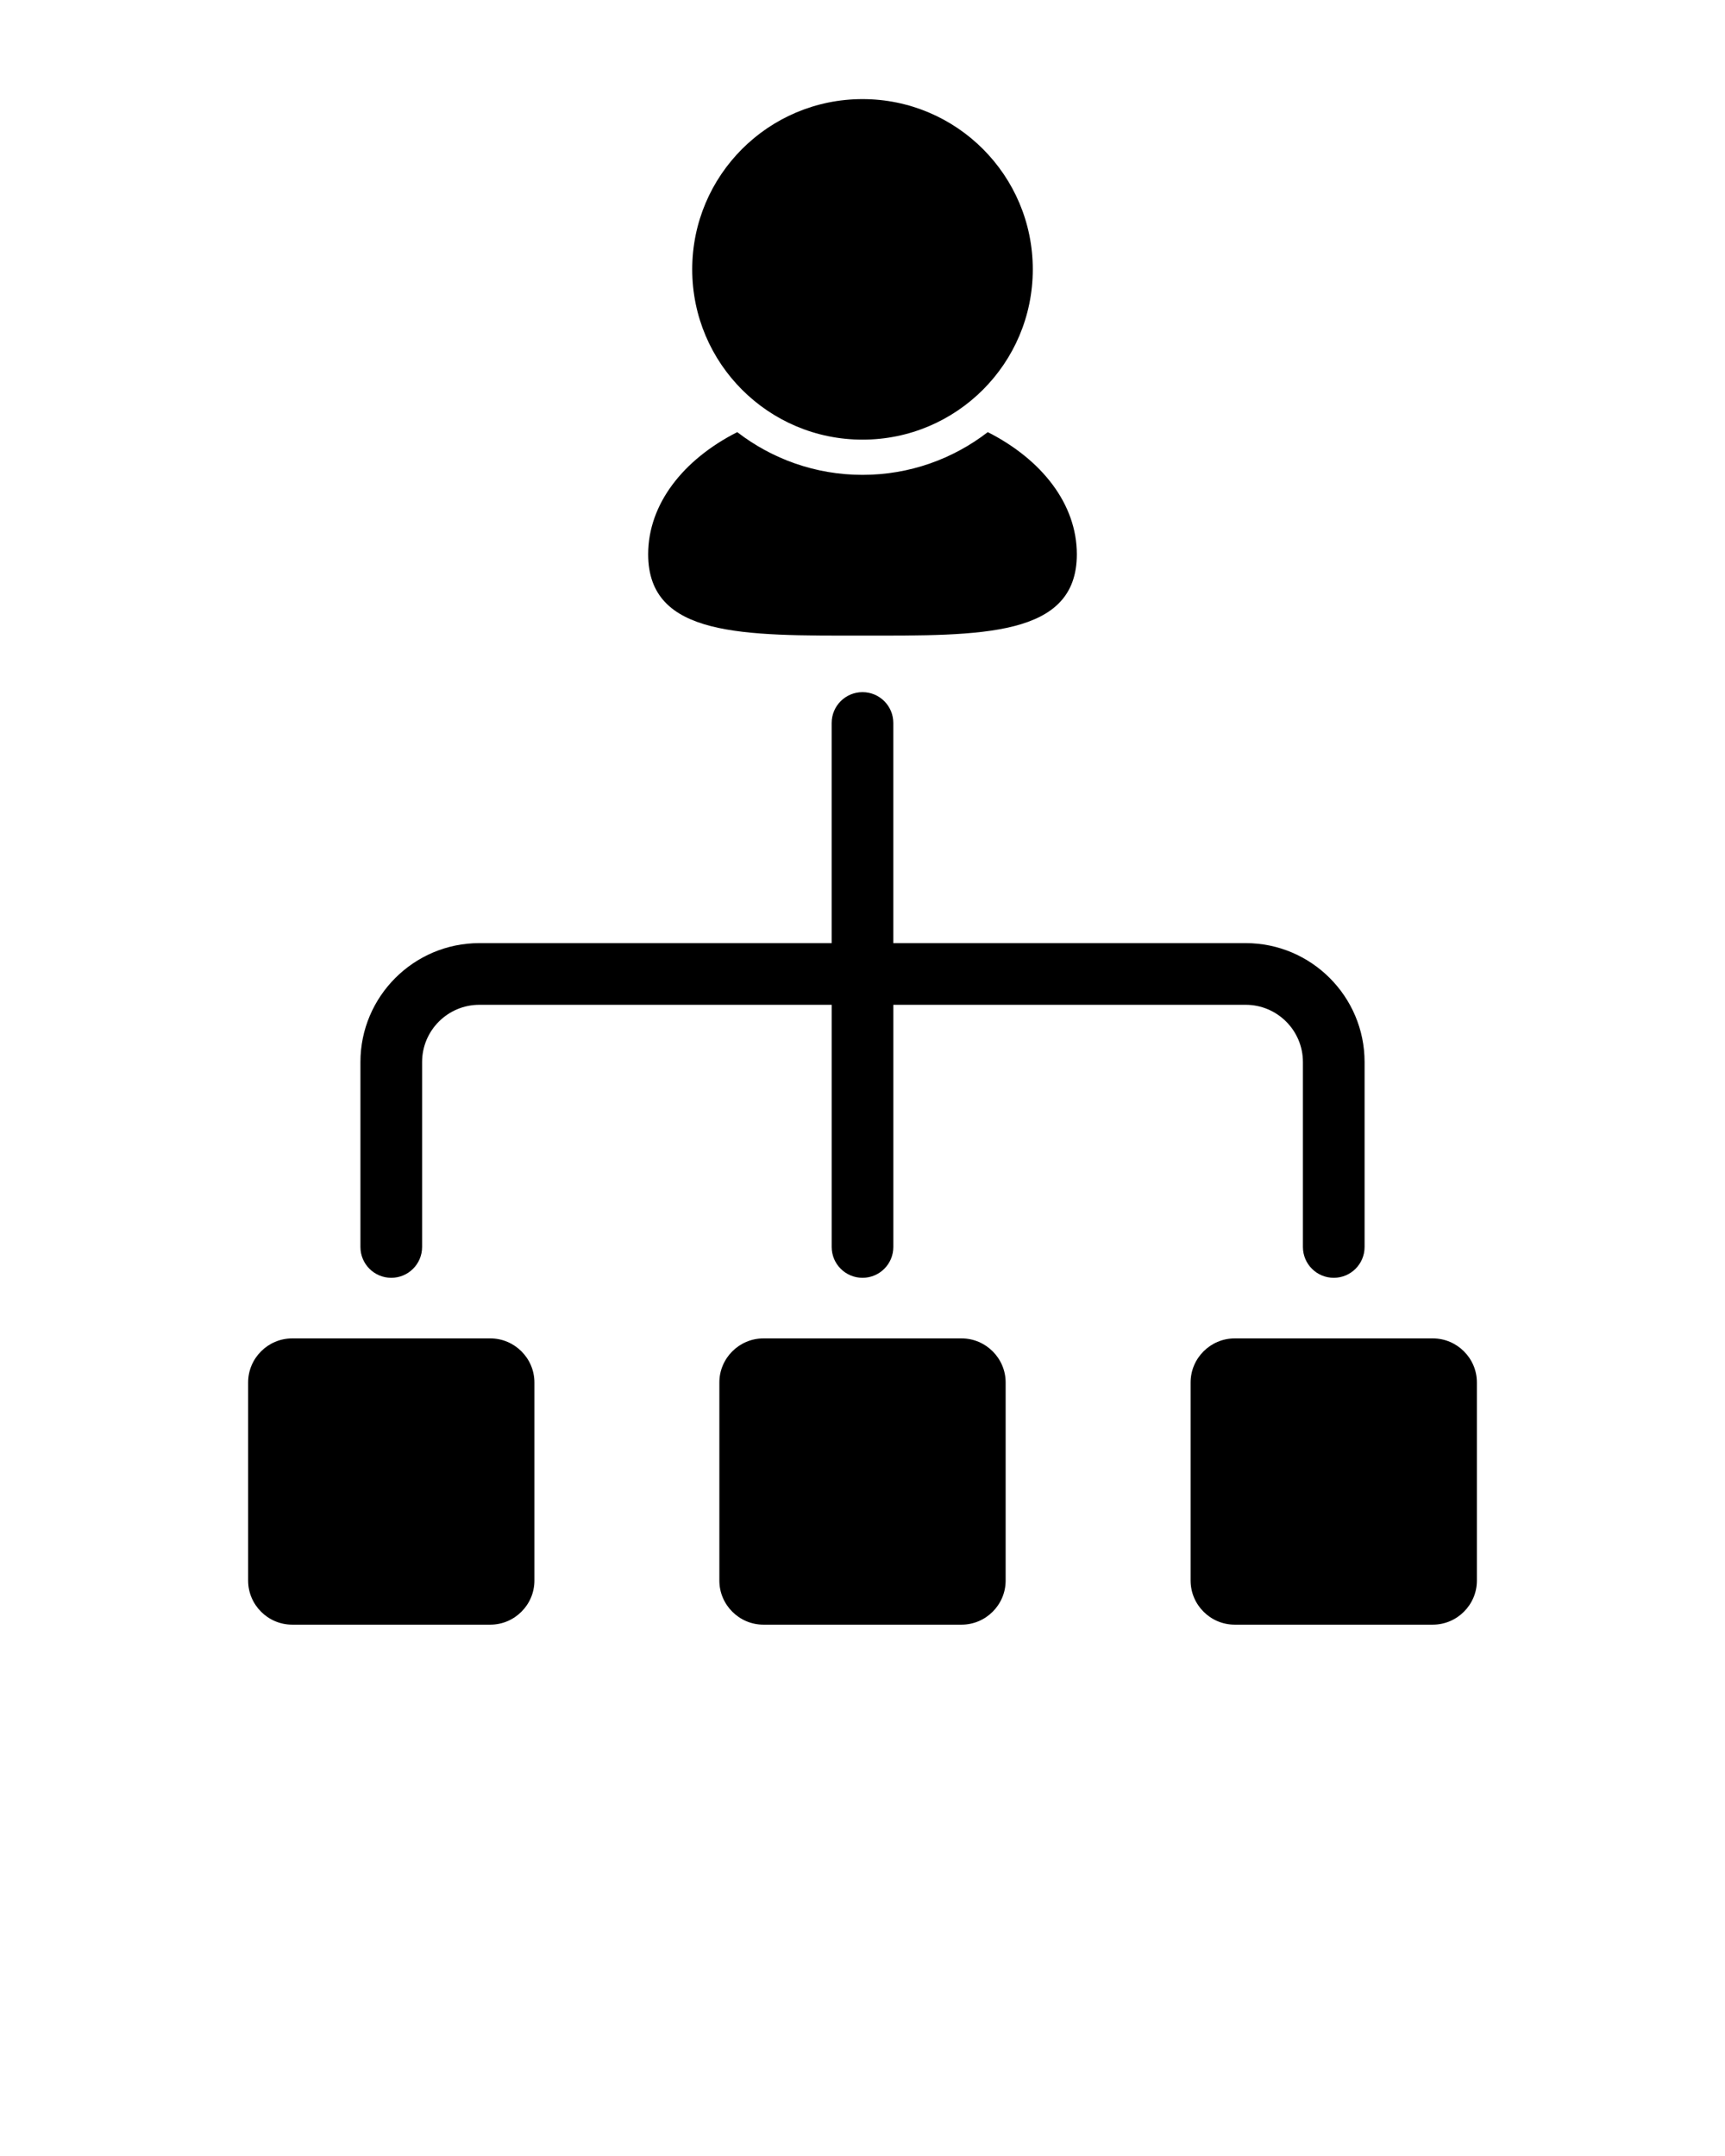 <svg xmlns="http://www.w3.org/2000/svg" xmlns:xlink="http://www.w3.org/1999/xlink" version="1.1" x="0px" y="0px" viewBox="0 0 95 118.75" enable-background="new 0 0 95 95" xml:space="preserve"><circle cx="47.5" cy="14.837" r="9.378"/><path d="M35.696,30.53c0,4.581,5.285,4.479,11.804,4.479s11.804,0.103,11.804-4.479c0-2.771-1.935-5.223-4.905-6.729  c-1.911,1.475-4.304,2.354-6.898,2.354c-2.595,0-4.988-0.88-6.899-2.354C37.631,25.308,35.696,27.76,35.696,30.53z"/><path d="M19.85,58.495v10.188c0,0.938,0.76,1.697,1.698,1.697c0.938,0,1.698-0.76,1.698-1.697V58.495  c0-1.738,1.415-3.152,3.153-3.152h19.404v13.34c0,0.938,0.76,1.697,1.698,1.697s1.697-0.76,1.697-1.697v-13.34h19.404  c1.738,0,3.153,1.414,3.153,3.152v10.188c0,0.938,0.76,1.697,1.698,1.697s1.698-0.76,1.698-1.697V58.495  c0-3.61-2.938-6.549-6.549-6.549H49.197V39.819c0-0.938-0.76-1.697-1.697-1.697s-1.698,0.76-1.698,1.697v12.127H26.398  C22.788,51.946,19.85,54.885,19.85,58.495z"/><path d="M65.57,76.144v10.914c0,1.334,1.091,2.426,2.425,2.426h10.915c1.334,0,2.426-1.092,2.426-2.426V76.144  c0-1.334-1.092-2.426-2.426-2.426H67.995C66.661,73.718,65.57,74.81,65.57,76.144z"/><path d="M42.042,73.718c-1.334,0-2.425,1.092-2.425,2.426v10.914c0,1.334,1.091,2.426,2.425,2.426h10.915  c1.334,0,2.426-1.092,2.426-2.426V76.144c0-1.334-1.092-2.426-2.426-2.426H42.042z"/><path d="M13.665,76.144v10.914c0,1.334,1.091,2.426,2.425,2.426h10.915c1.334,0,2.426-1.092,2.426-2.426V76.144  c0-1.334-1.092-2.426-2.426-2.426H16.09C14.756,73.718,13.665,74.81,13.665,76.144z"/></svg>